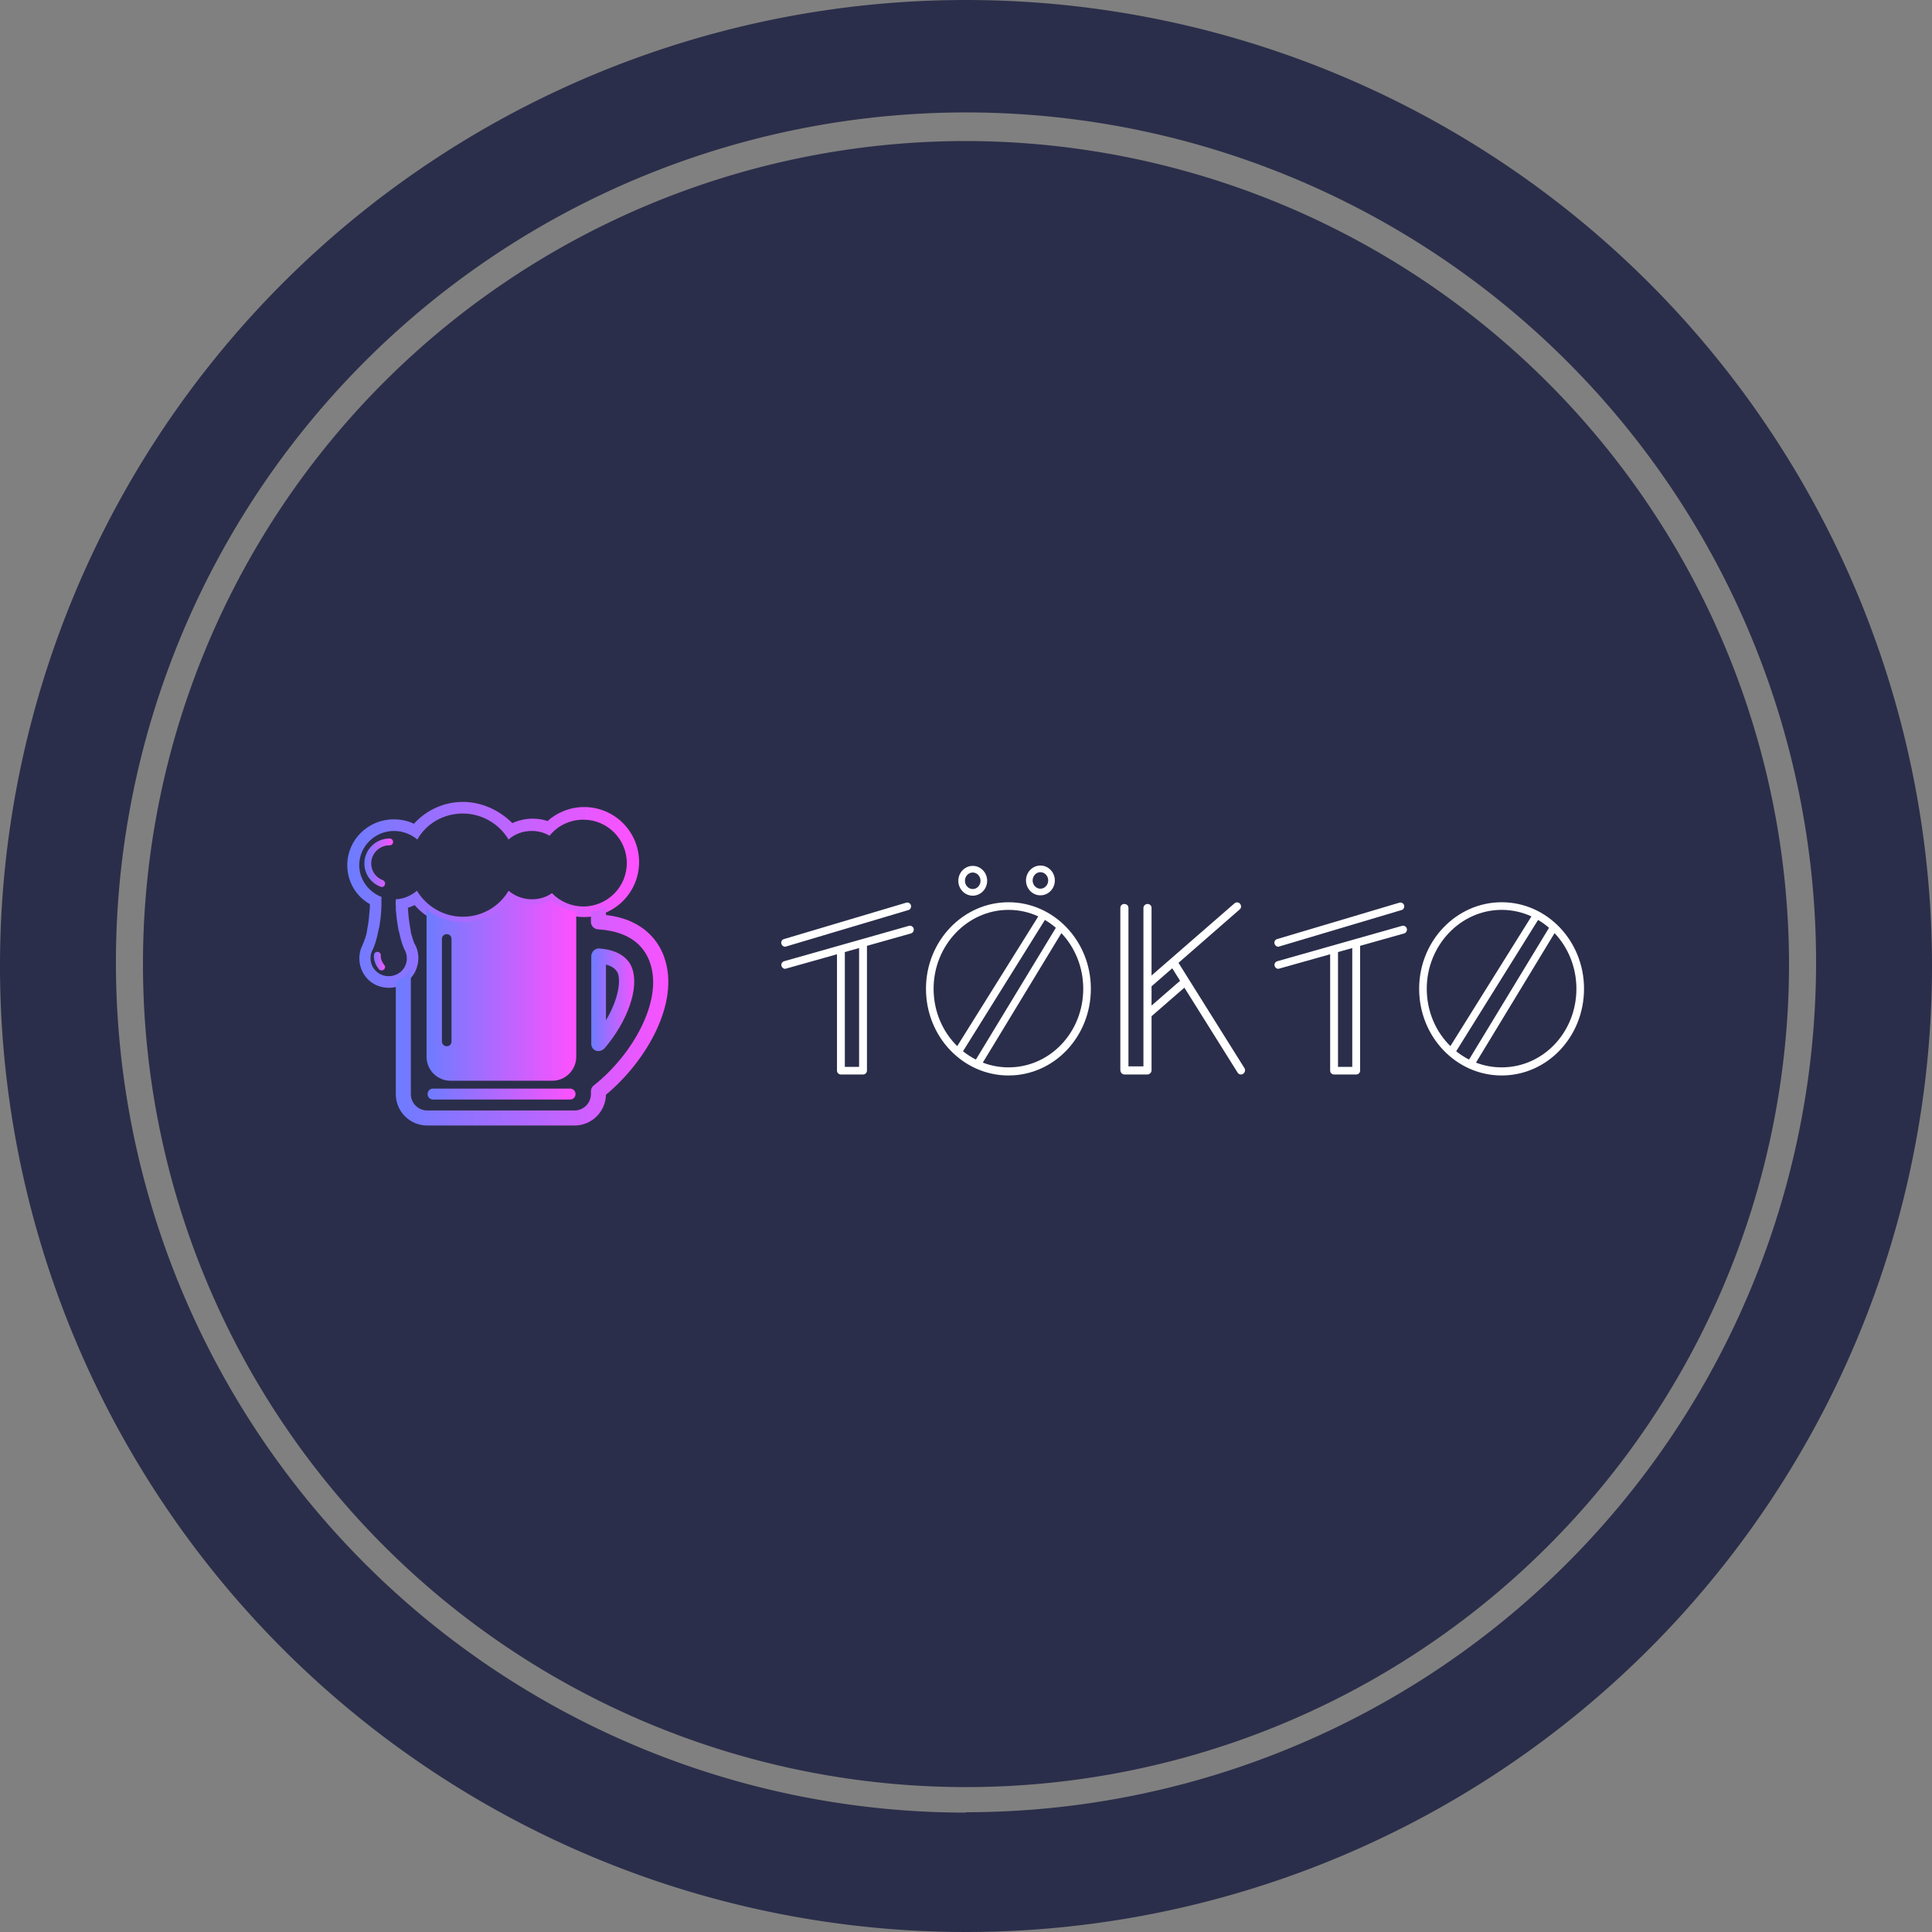 <svg xmlns="http://www.w3.org/2000/svg" width="315.077" height="315.077" viewBox="0 0 343.75 343.75">
  <rect x="0" y="0" width="343.75" height="343.75" fill="#808080" stroke="none"/>
  <defs id="SvgjsDefs2720">
    <linearGradient id="SvgjsLinearGradient2727">
      <stop id="SvgjsStop2728" stop-color="#6d7cff" offset="0"></stop>
      <stop id="SvgjsStop2729" stop-color="#ff51ff" offset="1"></stop>
    </linearGradient>
  </defs>
  <g id="SvgjsG2721" featurekey="rootContainer" transform="matrix(6.875,0,0,6.875,0.344,0)" fill="#2b2e4a">
    <path xmlns="http://www.w3.org/2000/svg" d="M24.95 0a25 25 0 1 0 25 25 25 25 0 0 0-25-25zm0 46.91a22 22 0 1 1 22-22 22 22 0 0 1-22 21.99z">
    </path>
    <path xmlns="http://www.w3.org/2000/svg" d="M24.95 3.65a21.3 21.3 0 1 0 21.3 21.3 21.33 21.33 0 0 0-21.3-21.3z">
    </path>
  </g>
  <g id="SvgjsG2722" featurekey="xG21Y3-0" transform="matrix(0.608,0,0,0.608,-517.27,-740.198)" fill="url(#SvgjsLinearGradient2727)">
    <g xmlns="http://www.w3.org/2000/svg">
      <line fill="url(#SvgjsLinearGradient2727)" x1="977.5" y1="1537.6" x2="1017.6" y2="1537.6"></line>
      <path d="M1017.6,1539.2h-40.1c-0.9,0-1.6-0.7-1.6-1.6s0.7-1.6,1.6-1.6h40.1c0.9,0,1.6,0.7,1.6,1.6S1018.5,1539.2,1017.6,1539.2z"></path>
    </g>
    <path xmlns="http://www.w3.org/2000/svg" d="M986.2,1455.5c5.7,0,10.7,3.1,13.4,7.6c1.8-1.6,4.2-2.5,6.8-2.5c1.9,0,3.7,0.5,5.2,1.4c2.3-2.9,5.9-4.7,9.9-4.7  c7,0,12.7,5.7,12.7,12.7c0,7-5.7,12.7-12.7,12.7c-3.6,0-6.9-1.5-9.2-3.9c-1.7,1.2-3.7,1.8-5.9,1.8c-2.6,0-5-1-6.8-2.5  c-2.7,4.6-7.7,7.6-13.4,7.6s-10.7-3.1-13.4-7.6c-1.7,1.4-3.8,2.4-6.2,2.5c0,0.6-0.1,1.3,0,1.9c0,0.7,0,1.4,0.1,2  c0.1,1.4,0.3,2.7,0.5,4c0.1,0.6,0.2,1.3,0.4,1.8c0.1,0.3,0.1,0.6,0.2,0.9c0.1,0.3,0.1,0.5,0.2,0.8c0.1,0.3,0.1,0.5,0.2,0.7  c0.1,0.2,0.1,0.5,0.2,0.7c0.1,0.4,0.3,0.8,0.4,1.1c0.2,0.6,0.4,0.9,0.4,0.9c1.4,2.6,0.4,5.8-2.2,7.1c-0.8,0.4-1.6,0.6-2.5,0.6  c-1.9,0-3.7-1-4.7-2.8c-0.8-1.6-0.8-3.4,0-4.9c0,0,0.2-0.3,0.4-0.9c0.1-0.3,0.3-0.7,0.4-1.1c0.1-0.2,0.1-0.4,0.2-0.7  c0.1-0.2,0.1-0.5,0.2-0.7c0.1-0.3,0.1-0.5,0.2-0.8c0.1-0.3,0.1-0.6,0.2-0.9c0.1-0.6,0.3-1.2,0.4-1.8c0.2-1.3,0.4-2.6,0.5-4  c0-0.7,0.1-1.4,0.1-2c0-0.7,0-1.3,0-2c0-0.2,0-0.4,0-0.6c-3.8-1.5-6.5-5.1-6.5-9.3c0-5.5,4.6-10,10.2-10c2.6,0,5,1,6.8,2.5  C975.5,1458.5,980.5,1455.5,986.2,1455.5 M986.2,1452.1c-5.5,0-10.7,2.4-14.3,6.4c-1.8-0.9-3.9-1.3-5.9-1.3c-7.5,0-13.6,6-13.6,13.4  c0,4.8,2.5,9.1,6.6,11.4c0,0.1,0,0.3,0,0.4c0,0.5,0,1.1-0.1,1.8c-0.1,1.2-0.2,2.5-0.4,3.7c-0.1,0.5-0.2,1.1-0.3,1.7l0,0.1  c0,0.2-0.1,0.4-0.1,0.5l0,0.2c-0.1,0.3-0.1,0.5-0.2,0.7c-0.1,0.3-0.1,0.4-0.2,0.6l0,0.1c-0.1,0.2-0.1,0.4-0.2,0.5  c-0.1,0.3-0.2,0.6-0.3,0.9c-0.2,0.4-0.3,0.6-0.3,0.7c-1.3,2.5-1.3,5.5,0,8c1.5,2.9,4.4,4.6,7.7,4.6c1.4,0,2.8-0.3,4-1  c2-1.1,3.6-2.9,4.2-5.1c0.7-2.2,0.5-4.6-0.6-6.6c0,0,0,0,0,0c0,0-0.1-0.2-0.3-0.6c-0.1-0.3-0.2-0.6-0.3-0.9  c-0.1-0.2-0.1-0.4-0.2-0.6l0-0.1c-0.1-0.2-0.1-0.4-0.2-0.6c-0.1-0.3-0.1-0.5-0.2-0.7l0-0.2c0-0.2-0.1-0.4-0.1-0.6l0-0.1  c-0.1-0.6-0.2-1.1-0.3-1.7c-0.2-1.2-0.3-2.4-0.4-3.7c0-0.3,0-0.6-0.1-0.9c0.7-0.2,1.3-0.5,2-0.8c3.5,4,8.7,6.5,14.3,6.5  c5.5,0,10.7-2.4,14.3-6.4c1.8,0.9,3.9,1.3,5.9,1.3c1.9,0,3.7-0.4,5.4-1.1c2.8,2.1,6.1,3.2,9.7,3.2c8.9,0,16.1-7.2,16.1-16.1  s-7.2-16.1-16.1-16.1c-4,0-7.8,1.5-10.7,4.1c-1.4-0.5-2.9-0.7-4.4-0.7c-2.1,0-4.1,0.5-5.9,1.3  C996.9,1454.5,991.7,1452.1,986.2,1452.1L986.2,1452.1z">
    </path>
    <g xmlns="http://www.w3.org/2000/svg">
      <path d="M962.5,1477c-0.1,0-0.2,0-0.4-0.1c-2.9-1.1-4.7-3.8-4.7-6.8c0-4,3.3-7.3,7.4-7.3c0.5,0,1,0.4,1,1s-0.4,1-1,1   c-3,0-5.4,2.4-5.4,5.3c0,2.2,1.3,4.1,3.4,4.9c0.5,0.2,0.8,0.8,0.6,1.3C963.3,1476.8,962.9,1477,962.5,1477z"></path>
    </g>
    <g xmlns="http://www.w3.org/2000/svg">
      <path d="M962.4,1501.4c-0.3,0-0.5-0.1-0.7-0.3c-0.1-0.1-1.7-1.9-1.5-4.2c0-0.5,0.5-1,1.1-0.9c0.5,0,1,0.5,0.9,1.1   c-0.1,1.4,1,2.7,1,2.7c0.4,0.4,0.3,1-0.1,1.4C962.9,1501.3,962.7,1501.4,962.4,1501.4z"></path>
    </g>
    <path xmlns="http://www.w3.org/2000/svg" d="M1012.1,1480.8c-1.7,0.9-3.7,1.4-5.7,1.4c-2.3,0-4.5-0.6-6.3-1.8c-3.2,4.3-8.3,6.9-13.8,6.9c-3.9,0-7.7-1.4-10.7-3.7v43.1  c0,3.9,3.2,7,7,7h29.8c3.9,0,7-3.2,7-7v-42.6C1016.7,1483.8,1014.1,1482.7,1012.1,1480.8z M982.9,1522.2c0,0.8-0.6,1.4-1.4,1.4  s-1.4-0.6-1.4-1.4v-30c0-0.8,0.6-1.4,1.4-1.4s1.4,0.6,1.4,1.4V1522.2z">
    </path>
    <path xmlns="http://www.w3.org/2000/svg" d="M1025.2,1524.9c0.2,0.1,0.5,0.1,0.8,0.1c0.6,0,1.2-0.3,1.7-0.8c6.8-8,10.1-17.6,8.1-23.3c-0.8-2.4-3.2-5.4-9.6-5.9  c-0.6-0.1-1.2,0.2-1.7,0.6c-0.4,0.4-0.7,1-0.7,1.6v25.7C1023.8,1523.8,1024.3,1524.6,1025.2,1524.9z M1028.1,1499.7  c1.9,0.5,3,1.4,3.5,2.6c0.9,2.7-0.1,8-3.5,13.7V1499.7z">
    </path>
    <path xmlns="http://www.w3.org/2000/svg" d="M1045.2,1497.7c-1.4-4.2-5.6-11.2-17.1-12.5v-2.4c-1.3,0.7-2.8,1.2-4.4,1.4v3c0,1.2,0.9,2.1,2.1,2.2  c10,0.6,13.8,5.6,15.2,9.8c3.9,11.2-5.3,27.1-16.5,35.9c-0.5,0.4-0.8,1-0.8,1.7v0.8c0,2.7-2.2,4.8-4.8,4.8h-43.1  c-2.7,0-4.8-2.2-4.8-4.8v-37.2c-0.6,1.5-1.7,2.9-3.3,3.7c-0.4,0.2-0.7,0.3-1.1,0.5v33c0,5.1,4.1,9.2,9.2,9.2h43.1c5,0,9.1-4,9.2-9  C1039.9,1528,1049.8,1510.9,1045.2,1497.7z">
    </path>
  </g>
  <g id="SvgjsG2723" featurekey="n48U4P-0" transform="matrix(2.186,0,0,2.186,136.38,147.459)" fill="#ffffff">
    <path d="M1.516 9.6 c-0.14 0 -0.26 -0.1 -0.3 -0.22 c-0.06 -0.18 0.04 -0.36 0.2 -0.4 l9.94 -2.96 c0.18 -0.06 0.34 0.04 0.4 0.2 c0.04 0.18 -0.04 0.36 -0.22 0.4 l-9.94 2.96 c-0.02 0.02 -0.06 0.02 -0.08 0.02 z M11.976 8.12 c0.04 0.18 -0.04 0.34 -0.22 0.4 l-3.58 1.008 l0 10.152 c0 0.18 -0.14 0.32 -0.32 0.32 l-1.8 0 c-0.18 0 -0.32 -0.14 -0.32 -0.32 l0 -9.465 l-4.14 1.165 c-0.02 0 -0.04 0.02 -0.08 0.02 c-0.14 0 -0.26 -0.1 -0.3 -0.24 c-0.04 -0.16 0.04 -0.32 0.22 -0.38 l10.16 -2.88 c0.16 -0.04 0.34 0.06 0.38 0.22 l0 0 z M7.536 9.708 l-1.168 0.329 l0.008 0.063 l0 9.28 l1.16 0 l0 -9.672 z M22.294 5.418 c-0.646 0 -1.174 -0.544 -1.174 -1.212 c0 -0.67 0.528 -1.214 1.174 -1.214 c0.648 0 1.174 0.544 1.174 1.214 c0 0.668 -0.526 1.212 -1.174 1.212 z M16.786 5.446 c-0.646 0 -1.174 -0.544 -1.174 -1.212 c0 -0.67 0.528 -1.214 1.174 -1.214 c0.648 0 1.174 0.544 1.174 1.214 c0 0.668 -0.526 1.212 -1.174 1.212 z M22.294 3.532 c-0.348 0 -0.634 0.302 -0.634 0.674 c0 0.37 0.286 0.672 0.634 0.672 c0.35 0 0.634 -0.302 0.634 -0.672 c0 -0.372 -0.284 -0.674 -0.634 -0.674 z M16.786 3.56 c-0.348 0 -0.634 0.302 -0.634 0.674 c0 0.37 0.286 0.672 0.634 0.672 c0.35 0 0.634 -0.302 0.634 -0.672 c0 -0.372 -0.284 -0.674 -0.634 -0.674 z M19.7 5.98 c3.7 0 6.7 3.16 6.7 7.04 c0 3.92 -3 7.06 -6.7 7.06 s-6.72 -3.14 -6.72 -7.06 c0 -3.88 3.02 -7.04 6.72 -7.04 z M13.6 13.02 c0 1.851 0.74 3.507 1.923 4.67 l6.597 -10.558 c-0.741 -0.342 -1.56 -0.532 -2.42 -0.532 c-3.36 0 -6.1 2.9 -6.1 6.42 l0 0 z M22.66 7.42 l-6.666 10.689 c0.325 0.26 0.676 0.487 1.048 0.676 l6.509 -10.725 c-0.277 -0.24 -0.574 -0.456 -0.891 -0.639 l0 0 z M19.7 19.42 c3.36 0 6.08 -2.84 6.08 -6.4 c0 -1.759 -0.679 -3.363 -1.778 -4.527 l-6.397 10.541 c0.654 0.25 1.359 0.386 2.095 0.386 l0 0 z M33.533 10.912 l5.367 8.568 c0.1 0.16 0.04 0.36 -0.1 0.46 c-0.06 0.04 -0.12 0.06 -0.18 0.06 c-0.12 0 -0.22 -0.06 -0.28 -0.16 l-4.327 -6.908 l-2.673 2.324 l0 4.364 l-0.001 0.022 c0 0.006 0.001 0.012 0.001 0.018 c0 0.18 -0.16 0.34 -0.34 0.34 l-1.86 0 c-0.18 0 -0.34 -0.16 -0.339 -0.358 c-0 -0.007 -0.001 -0.014 -0.001 -0.022 l0 -13.18 c0 -0.18 0.14 -0.32 0.32 -0.32 c0.2 0 0.34 0.14 0.34 0.32 l0 12.9 l1.22 0 l0 -12.9 c0 -0.18 0.16 -0.32 0.34 -0.32 s0.32 0.14 0.32 0.32 l0 5.503 l6.74 -5.863 c0.14 -0.122 0.34 -0.12 0.46 0.02 s0.118 0.34 -0.02 0.46 z M33.662 12.372 l-0.637 -1.017 l-1.685 1.47 l0 1.566 z M41.656 9.6 c-0.14 0 -0.26 -0.1 -0.3 -0.22 c-0.06 -0.18 0.04 -0.36 0.2 -0.4 l9.94 -2.96 c0.18 -0.06 0.34 0.04 0.4 0.2 c0.04 0.18 -0.04 0.36 -0.22 0.4 l-9.94 2.96 c-0.02 0.02 -0.06 0.02 -0.08 0.02 z M52.116 8.12 c0.04 0.18 -0.04 0.34 -0.22 0.4 l-3.58 1.008 l0 10.152 c0 0.18 -0.14 0.32 -0.32 0.32 l-1.8 0 c-0.18 0 -0.32 -0.14 -0.32 -0.32 l0 -9.465 l-4.14 1.165 c-0.02 0 -0.04 0.02 -0.08 0.02 c-0.14 0 -0.26 -0.1 -0.3 -0.24 c-0.04 -0.16 0.04 -0.32 0.22 -0.38 l10.16 -2.88 c0.16 -0.04 0.34 0.06 0.38 0.22 l0 0 z M47.676 9.708 l-1.168 0.329 l0.008 0.063 l0 9.28 l1.16 0 l0 -9.672 z M59.84 5.98 c3.7 0 6.7 3.16 6.7 7.04 c0 3.92 -3 7.06 -6.7 7.06 s-6.72 -3.14 -6.72 -7.06 c0 -3.88 3.02 -7.04 6.72 -7.04 z M53.74 13.02 c0 1.851 0.74 3.507 1.923 4.67 l6.597 -10.558 c-0.741 -0.342 -1.56 -0.532 -2.42 -0.532 c-3.36 0 -6.1 2.9 -6.1 6.42 l0 0 z M62.8 7.42 l-6.666 10.689 c0.325 0.26 0.676 0.487 1.048 0.676 l6.509 -10.725 c-0.277 -0.24 -0.574 -0.456 -0.891 -0.639 l0 0 z M59.84 19.42 c3.36 0 6.08 -2.84 6.08 -6.4 c0 -1.759 -0.679 -3.363 -1.778 -4.527 l-6.397 10.541 c0.654 0.25 1.359 0.386 2.095 0.386 l0 0 z"></path>
  </g>
</svg>